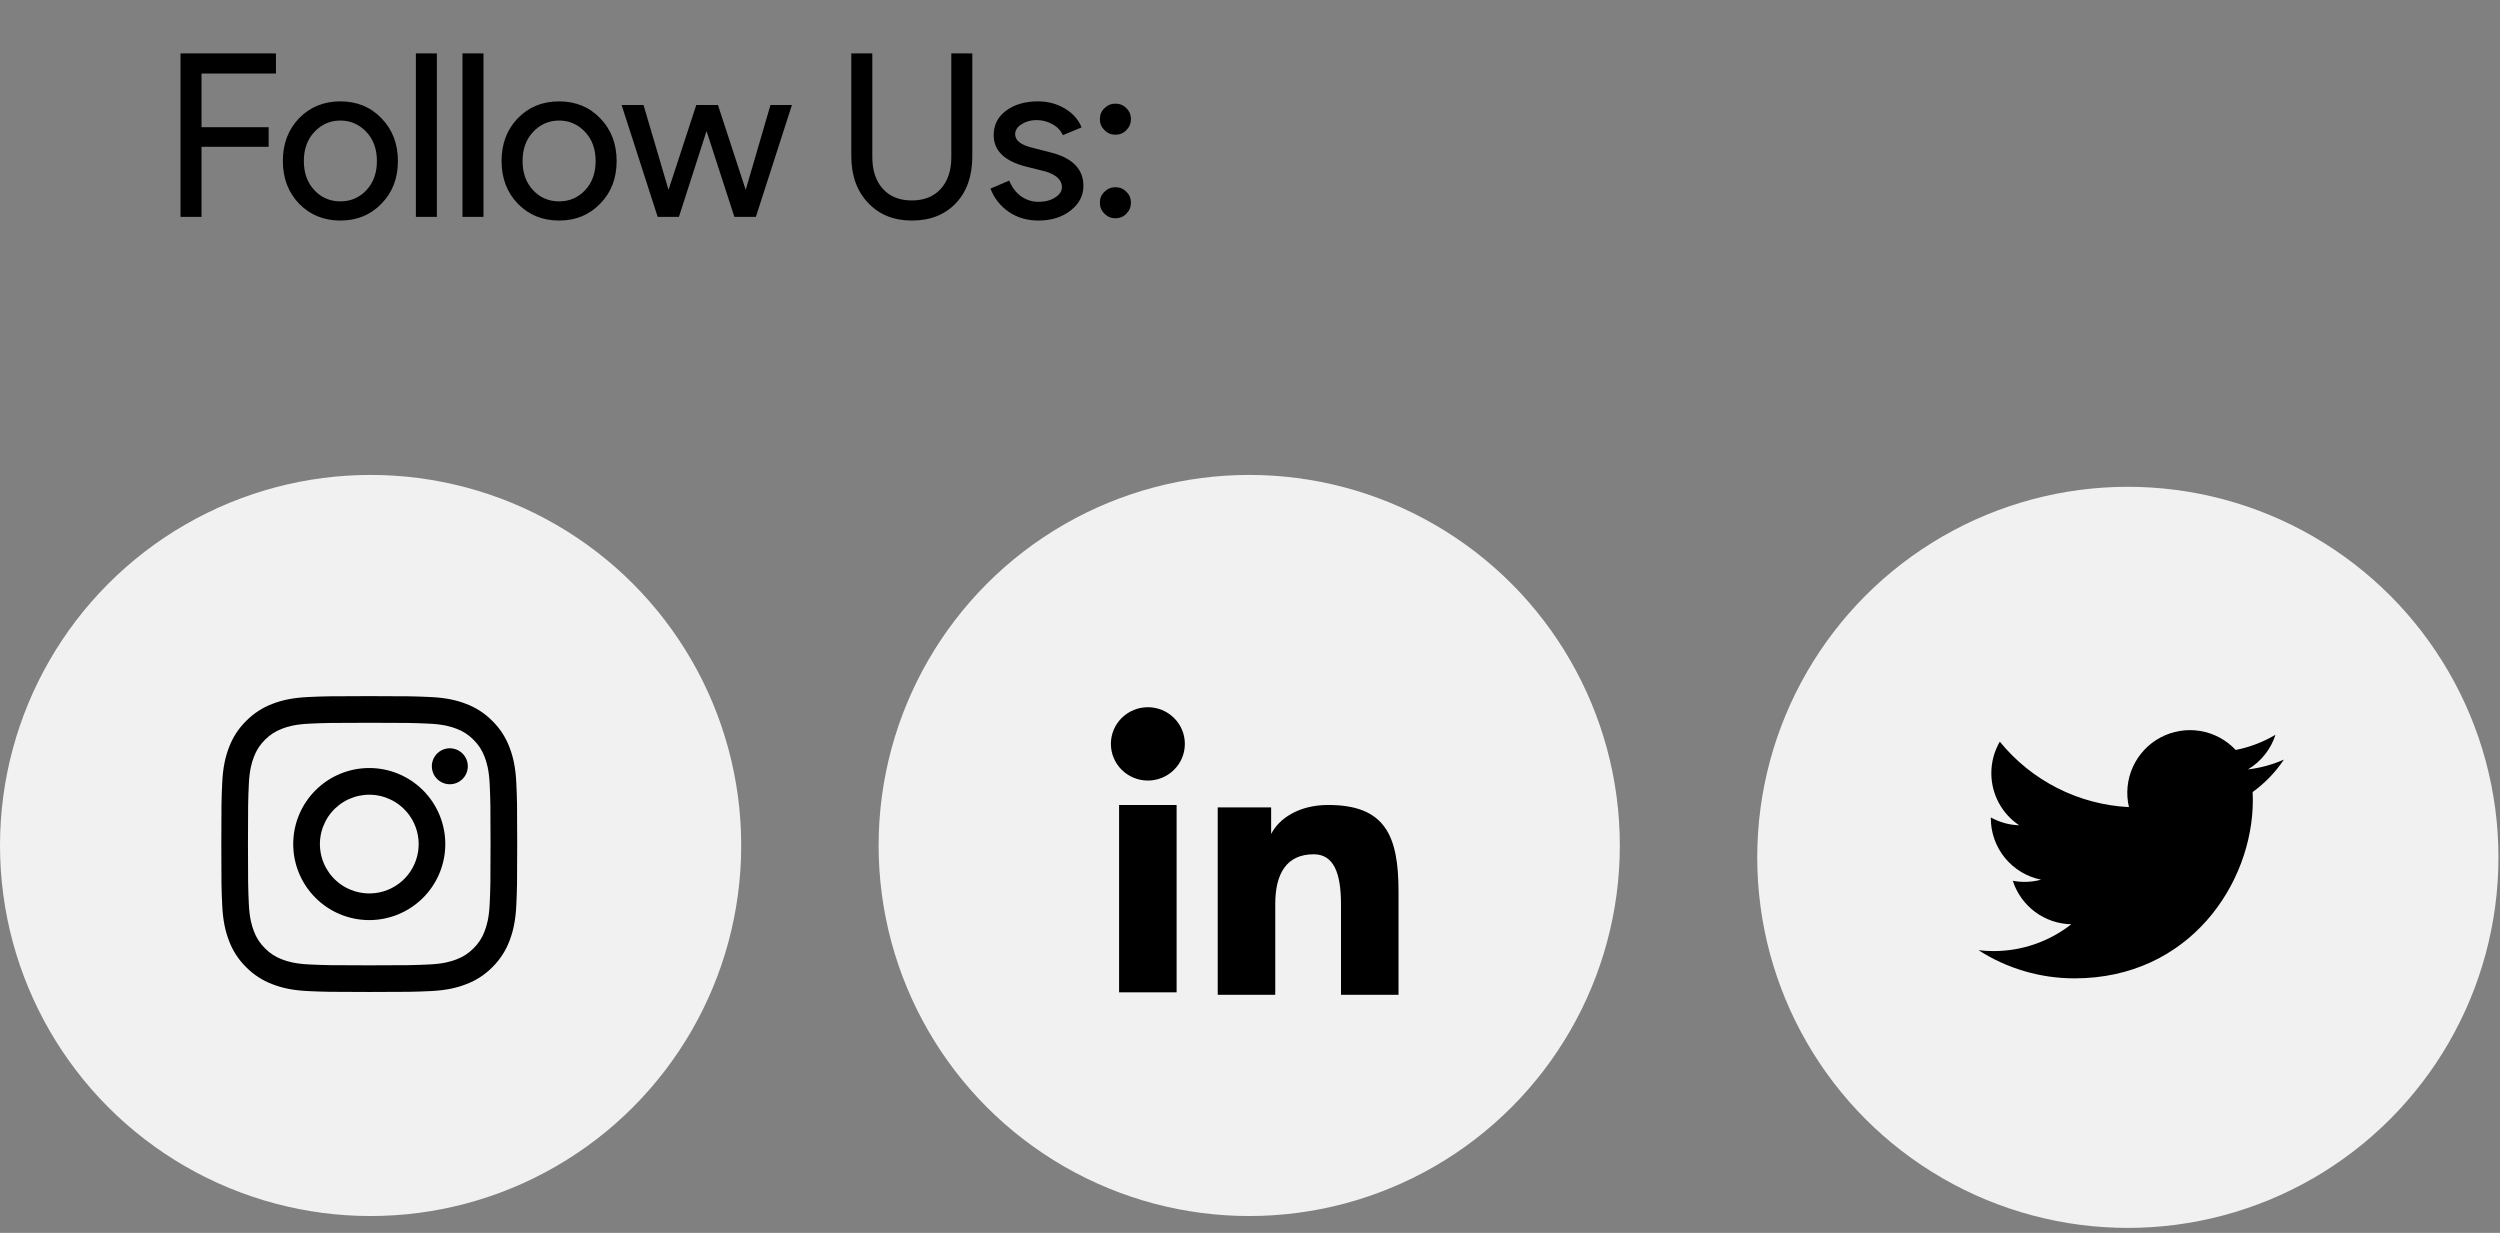 <svg width="219" height="108" viewBox="0 0 219 108" fill="none" xmlns="http://www.w3.org/2000/svg">
<rect x="0" y="0" width="219" height="108" fill="#808080" stroke="none"/>
<path d="M17.653 12.86V19H15.813V4.68H24.173V6.44H17.653V11.14H23.533V12.86H17.653ZM24.777 14.1C24.777 12.593 25.25 11.347 26.197 10.36C27.157 9.373 28.364 8.88 29.817 8.88C31.27 8.88 32.47 9.373 33.417 10.36C34.377 11.347 34.857 12.593 34.857 14.1C34.857 15.62 34.377 16.867 33.417 17.84C32.47 18.827 31.27 19.32 29.817 19.32C28.364 19.32 27.157 18.827 26.197 17.84C25.25 16.853 24.777 15.607 24.777 14.1ZM26.617 14.1C26.617 15.153 26.924 16.007 27.537 16.66C28.15 17.313 28.91 17.64 29.817 17.64C30.724 17.64 31.484 17.313 32.097 16.66C32.71 16.007 33.017 15.153 33.017 14.1C33.017 13.06 32.71 12.213 32.097 11.56C31.47 10.893 30.71 10.56 29.817 10.56C28.924 10.56 28.164 10.893 27.537 11.56C26.924 12.213 26.617 13.06 26.617 14.1ZM38.271 4.68V19H36.431V4.68H38.271ZM42.353 4.68V19H40.513V4.68H42.353ZM43.937 14.1C43.937 12.593 44.41 11.347 45.357 10.36C46.317 9.373 47.524 8.88 48.977 8.88C50.43 8.88 51.63 9.373 52.577 10.36C53.537 11.347 54.017 12.593 54.017 14.1C54.017 15.62 53.537 16.867 52.577 17.84C51.63 18.827 50.43 19.32 48.977 19.32C47.524 19.32 46.317 18.827 45.357 17.84C44.41 16.853 43.937 15.607 43.937 14.1ZM45.777 14.1C45.777 15.153 46.084 16.007 46.697 16.66C47.31 17.313 48.07 17.64 48.977 17.64C49.884 17.64 50.644 17.313 51.257 16.66C51.87 16.007 52.177 15.153 52.177 14.1C52.177 13.06 51.87 12.213 51.257 11.56C50.63 10.893 49.87 10.56 48.977 10.56C48.084 10.56 47.324 10.893 46.697 11.56C46.084 12.213 45.777 13.06 45.777 14.1ZM69.373 9.2L66.213 19H64.333L61.893 11.48L59.473 19H57.613L54.453 9.2H56.373L58.553 16.6H58.573L60.993 9.2H62.893L65.313 16.6H65.333L67.493 9.2H69.373ZM79.875 19.32C78.289 19.32 77.009 18.8 76.035 17.76C75.062 16.733 74.575 15.373 74.575 13.68V4.68H76.415V13.76C76.415 14.933 76.722 15.86 77.335 16.54C77.949 17.22 78.795 17.56 79.875 17.56C80.955 17.56 81.802 17.22 82.415 16.54C83.029 15.86 83.335 14.933 83.335 13.76V4.68H85.175V13.68C85.175 15.413 84.695 16.787 83.735 17.8C82.775 18.813 81.489 19.32 79.875 19.32ZM94.907 16.28C94.907 17.133 94.534 17.853 93.787 18.44C93.041 19.027 92.101 19.32 90.967 19.32C89.981 19.32 89.114 19.067 88.367 18.56C87.621 18.04 87.087 17.36 86.767 16.52L88.407 15.82C88.647 16.407 88.994 16.867 89.447 17.2C89.914 17.52 90.421 17.68 90.967 17.68C91.554 17.68 92.041 17.553 92.427 17.3C92.827 17.047 93.027 16.747 93.027 16.4C93.027 15.773 92.547 15.313 91.587 15.02L89.907 14.6C88.001 14.12 87.047 13.2 87.047 11.84C87.047 10.947 87.407 10.233 88.127 9.7C88.861 9.153 89.794 8.88 90.927 8.88C91.794 8.88 92.574 9.087 93.267 9.5C93.974 9.913 94.467 10.467 94.747 11.16L93.107 11.84C92.921 11.427 92.614 11.107 92.187 10.88C91.774 10.64 91.307 10.52 90.787 10.52C90.307 10.52 89.874 10.64 89.487 10.88C89.114 11.12 88.927 11.413 88.927 11.76C88.927 12.32 89.454 12.72 90.507 12.96L91.987 13.34C93.934 13.82 94.907 14.8 94.907 16.28ZM99.069 10.44C99.069 10.813 98.936 11.133 98.669 11.4C98.415 11.667 98.096 11.8 97.709 11.8C97.335 11.8 97.016 11.667 96.749 11.4C96.482 11.133 96.349 10.813 96.349 10.44C96.349 10.053 96.482 9.733 96.749 9.48C97.016 9.213 97.335 9.08 97.709 9.08C98.096 9.08 98.415 9.213 98.669 9.48C98.936 9.733 99.069 10.053 99.069 10.44ZM99.069 17.76C99.069 18.133 98.936 18.453 98.669 18.72C98.415 18.987 98.096 19.12 97.709 19.12C97.335 19.12 97.016 18.987 96.749 18.72C96.482 18.453 96.349 18.133 96.349 17.76C96.349 17.373 96.482 17.053 96.749 16.8C97.016 16.533 97.335 16.4 97.709 16.4C98.096 16.4 98.415 16.533 98.669 16.8C98.936 17.053 99.069 17.373 99.069 17.76Z" fill="black"/>
<ellipse cx="32.465" cy="74.064" rx="32.465" ry="32.46" fill="#F1F1F1"/>
<ellipse cx="109.432" cy="74.064" rx="32.465" ry="32.46" fill="#F1F1F1"/>
<path fill-rule="evenodd" clip-rule="evenodd" d="M106.673 70.731H111.352V73.061C112.026 71.721 113.755 70.516 116.351 70.516C121.329 70.516 122.51 73.184 122.51 78.079V87.145H117.471V79.194C117.471 76.407 116.797 74.835 115.081 74.835C112.701 74.835 111.712 76.529 111.712 79.193V87.145H106.673V70.731ZM98.032 86.931H103.071V70.516H98.032V86.931ZM103.793 65.164C103.793 65.587 103.709 66.005 103.547 66.394C103.384 66.784 103.145 67.138 102.844 67.434C102.235 68.04 101.41 68.378 100.551 68.376C99.694 68.376 98.871 68.038 98.261 67.435C97.961 67.138 97.724 66.784 97.561 66.394C97.398 66.004 97.314 65.587 97.314 65.164C97.314 64.311 97.654 63.495 98.262 62.893C98.872 62.29 99.695 61.952 100.553 61.952C101.412 61.952 102.236 62.291 102.844 62.893C103.452 63.495 103.793 64.311 103.793 65.164Z" fill="black"/>
<ellipse cx="186.399" cy="75.104" rx="32.465" ry="32.46" fill="#F1F1F1"/>
<path d="M200.072 66.539C199.088 66.975 198.031 67.269 196.92 67.402C198.067 66.716 198.924 65.637 199.333 64.365C198.256 65.005 197.077 65.455 195.848 65.697C195.021 64.814 193.927 64.229 192.733 64.032C191.54 63.836 190.315 64.039 189.249 64.609C188.183 65.18 187.335 66.087 186.838 67.189C186.34 68.29 186.219 69.526 186.496 70.703C184.313 70.593 182.178 70.026 180.229 69.038C178.28 68.05 176.561 66.664 175.183 64.969C174.712 65.781 174.441 66.724 174.441 67.727C174.44 68.631 174.663 69.52 175.088 70.317C175.514 71.114 176.13 71.794 176.882 72.296C176.01 72.268 175.158 72.032 174.396 71.609V71.68C174.396 72.947 174.834 74.175 175.637 75.156C176.439 76.137 177.556 76.81 178.799 77.061C177.99 77.279 177.142 77.312 176.32 77.155C176.67 78.245 177.353 79.199 178.272 79.882C179.192 80.565 180.302 80.944 181.447 80.965C179.503 82.49 177.102 83.318 174.63 83.315C174.192 83.315 173.755 83.289 173.32 83.238C175.829 84.851 178.75 85.707 181.732 85.704C191.829 85.704 197.349 77.342 197.349 70.09C197.349 69.855 197.343 69.617 197.333 69.381C198.406 68.605 199.333 67.644 200.07 66.542L200.072 66.539Z" fill="black"/>
<path fill-rule="evenodd" clip-rule="evenodd" d="M27.004 61.059C28.386 60.996 28.827 60.981 32.347 60.981C35.867 60.981 36.308 60.997 37.689 61.059C39.07 61.122 40.012 61.342 40.837 61.661C41.701 61.987 42.484 62.498 43.132 63.157C43.792 63.804 44.301 64.586 44.626 65.451C44.947 66.275 45.166 67.218 45.229 68.596C45.293 69.98 45.307 70.421 45.307 73.939C45.307 77.459 45.292 77.9 45.229 79.282C45.167 80.66 44.947 81.602 44.626 82.427C44.301 83.292 43.791 84.075 43.132 84.723C42.484 85.382 41.701 85.891 40.837 86.216C40.012 86.537 39.07 86.756 37.691 86.82C36.308 86.883 35.867 86.897 32.347 86.897C28.827 86.897 28.386 86.882 27.004 86.82C25.625 86.757 24.683 86.537 23.858 86.216C22.993 85.891 22.21 85.382 21.562 84.723C20.903 84.076 20.392 83.293 20.067 82.428C19.747 81.603 19.528 80.661 19.465 79.283C19.401 77.899 19.387 77.458 19.387 73.939C19.387 70.42 19.402 69.979 19.465 68.598C19.527 67.218 19.747 66.275 20.067 65.451C20.393 64.586 20.903 63.803 21.563 63.156C22.21 62.497 22.993 61.987 23.857 61.661C24.682 61.342 25.624 61.123 27.003 61.059H27.004ZM37.584 63.392C36.217 63.329 35.807 63.316 32.347 63.316C28.887 63.316 28.477 63.329 27.11 63.392C25.846 63.449 25.16 63.66 24.703 63.838C24.099 64.074 23.666 64.353 23.212 64.806C22.782 65.225 22.452 65.734 22.244 66.297C22.066 66.754 21.855 67.439 21.797 68.703C21.735 70.07 21.722 70.48 21.722 73.939C21.722 77.399 21.735 77.809 21.797 79.176C21.855 80.44 22.066 81.125 22.244 81.582C22.451 82.144 22.782 82.654 23.212 83.073C23.631 83.502 24.141 83.833 24.703 84.041C25.16 84.219 25.846 84.43 27.11 84.487C28.477 84.55 28.886 84.563 32.347 84.563C35.809 84.563 36.217 84.55 37.584 84.487C38.848 84.43 39.534 84.219 39.991 84.041C40.596 83.805 41.028 83.526 41.481 83.073C41.911 82.654 42.243 82.144 42.45 81.582C42.628 81.125 42.839 80.44 42.897 79.176C42.959 77.809 42.972 77.399 42.972 73.939C42.972 70.48 42.959 70.07 42.897 68.703C42.839 67.439 42.628 66.754 42.45 66.297C42.214 65.692 41.935 65.26 41.481 64.806C41.063 64.376 40.554 64.046 39.991 63.838C39.534 63.66 38.848 63.449 37.584 63.392ZM30.692 77.934C31.616 78.319 32.645 78.371 33.604 78.081C34.562 77.791 35.391 77.178 35.947 76.345C36.503 75.513 36.754 74.513 36.654 73.517C36.556 72.52 36.114 71.589 35.404 70.882C34.952 70.431 34.406 70.085 33.804 69.87C33.202 69.654 32.56 69.575 31.923 69.638C31.287 69.701 30.673 69.904 30.125 70.232C29.576 70.561 29.108 71.007 28.753 71.538C28.398 72.07 28.165 72.673 28.071 73.306C27.977 73.938 28.024 74.583 28.21 75.195C28.395 75.806 28.714 76.369 29.143 76.843C29.572 77.317 30.101 77.689 30.692 77.934ZM27.637 69.23C28.255 68.611 28.989 68.121 29.798 67.786C30.606 67.451 31.472 67.279 32.347 67.279C33.222 67.279 34.088 67.451 34.896 67.786C35.704 68.121 36.439 68.611 37.057 69.23C37.676 69.848 38.167 70.582 38.501 71.391C38.836 72.199 39.008 73.065 39.008 73.939C39.008 74.814 38.836 75.68 38.501 76.488C38.167 77.296 37.676 78.031 37.057 78.649C35.808 79.898 34.114 80.6 32.347 80.6C30.58 80.6 28.886 79.898 27.637 78.649C26.387 77.4 25.686 75.706 25.686 73.939C25.686 72.173 26.387 70.479 27.637 69.23ZM40.486 68.271C40.639 68.126 40.762 67.953 40.847 67.76C40.932 67.567 40.977 67.359 40.98 67.148C40.983 66.938 40.944 66.728 40.865 66.533C40.785 66.338 40.668 66.16 40.519 66.011C40.37 65.863 40.192 65.745 39.997 65.666C39.802 65.587 39.593 65.547 39.382 65.55C39.171 65.553 38.963 65.599 38.77 65.684C38.578 65.769 38.404 65.891 38.259 66.044C37.978 66.343 37.824 66.739 37.83 67.148C37.836 67.558 38.001 67.949 38.291 68.239C38.581 68.529 38.972 68.694 39.382 68.7C39.792 68.706 40.188 68.552 40.486 68.271Z" fill="black"/>
</svg>
